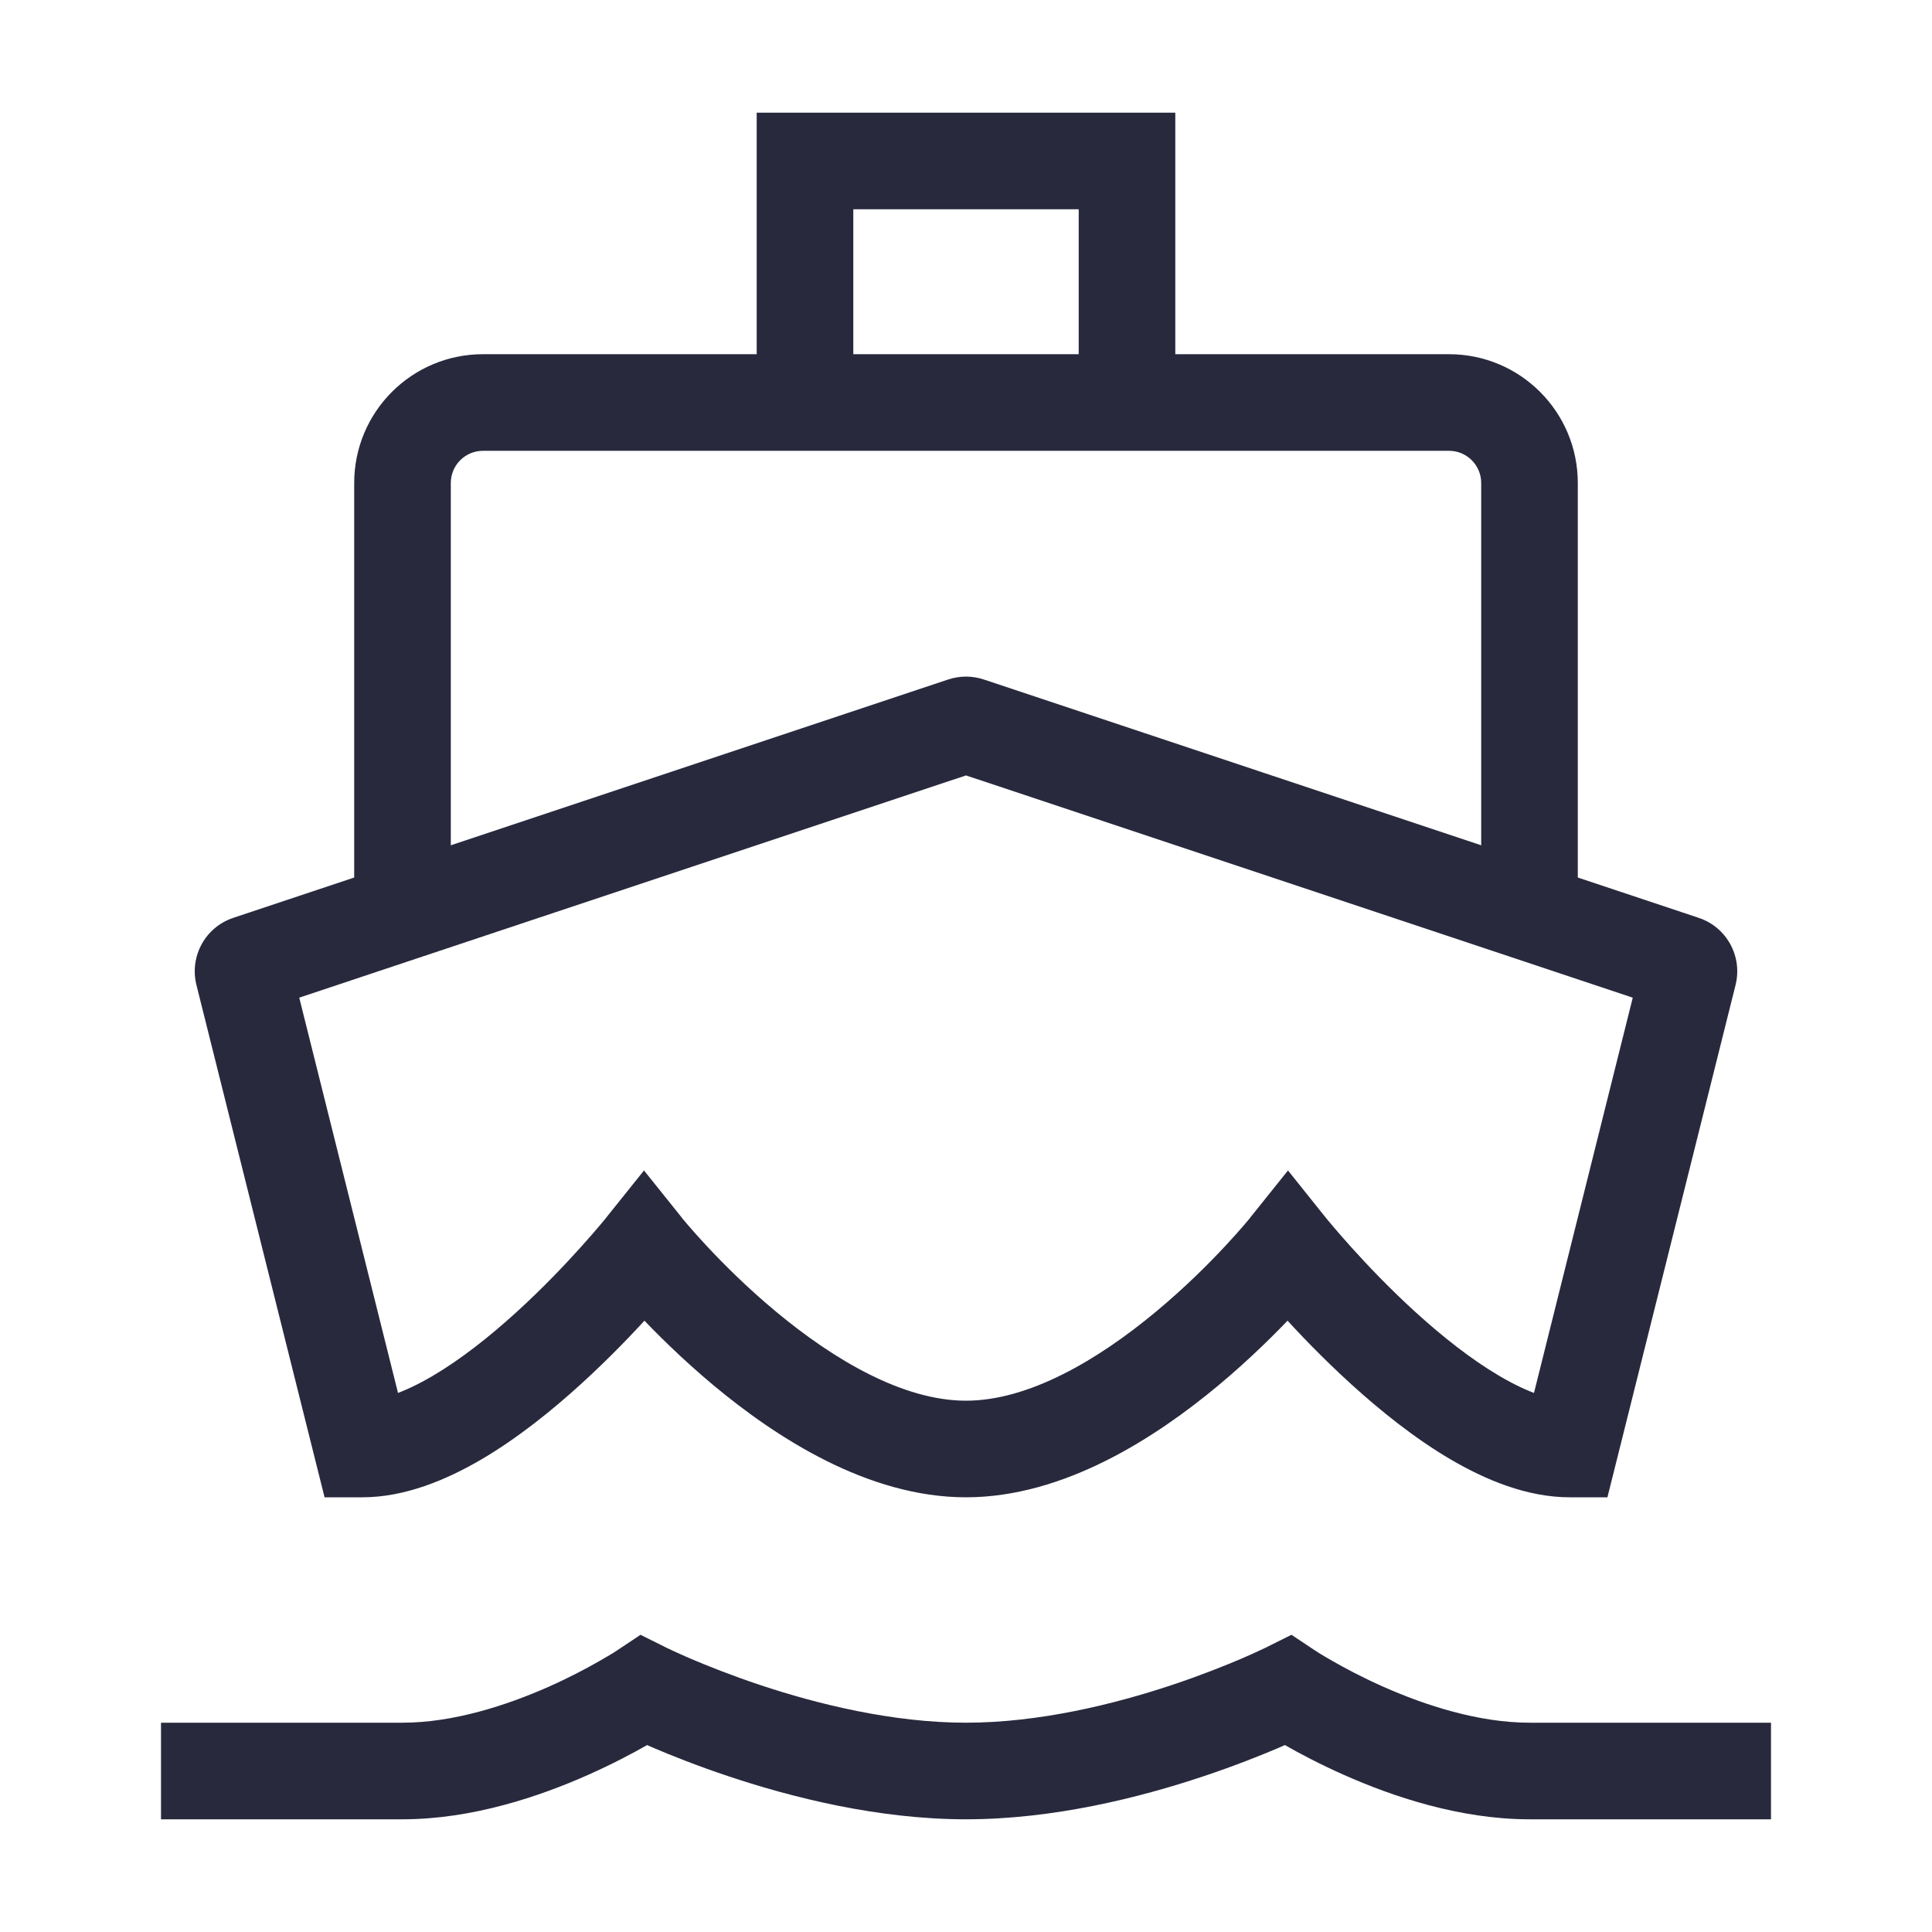 <svg width="24" height="24" viewBox="0 0 24 24" fill="none" xmlns="http://www.w3.org/2000/svg">
<path d="M10 2V1.4H9.4V2H10ZM4.5 18L3.918 18.145L4.032 18.6H4.5V18ZM8 15.5L8.469 15.125L8 14.54L7.531 15.125L8 15.5ZM8 21L8.268 20.463L7.957 20.308L7.667 20.501L8 21ZM14 2H14.6V1.4H14V2ZM19.5 18V18.6H19.968L20.082 18.145L19.5 18ZM16 15.5L16.468 15.125L16 14.54L15.531 15.125L16 15.5ZM16 21L16.333 20.501L16.043 20.308L15.732 20.463L16 21ZM11.968 9.011L12.158 9.58L11.968 9.011ZM12.032 9.011L11.842 9.58L12.032 9.011ZM3.088 11.971L2.898 11.402L3.088 11.971ZM3.022 12.09L3.605 11.944L3.022 12.09ZM20.912 11.971L21.102 11.402L20.912 11.971ZM20.977 12.09L20.395 11.944L20.977 12.09ZM9.4 2V5H10.6V2H9.4ZM10 4.4H6V5.6H10V4.4ZM4.4 6V11.333H5.6V6H4.4ZM3.278 12.54L5.19 11.902L4.81 10.764L2.898 11.402L3.278 12.54ZM5.19 11.902L12.158 9.58L11.779 8.441L4.81 10.764L5.19 11.902ZM2.44 12.235L3.918 18.145L5.082 17.855L3.605 11.944L2.44 12.235ZM4.5 18.6C5.03 18.6 5.546 18.384 5.984 18.127C6.431 17.864 6.856 17.522 7.216 17.194C7.579 16.864 7.89 16.536 8.11 16.292C8.22 16.169 8.309 16.067 8.37 15.994C8.401 15.958 8.425 15.929 8.441 15.909C8.449 15.898 8.456 15.89 8.461 15.885C8.463 15.882 8.465 15.88 8.466 15.878C8.467 15.877 8.467 15.877 8.468 15.876C8.468 15.876 8.468 15.876 8.468 15.875C8.468 15.875 8.468 15.875 8.468 15.875C8.468 15.875 8.469 15.875 8 15.5C7.531 15.125 7.532 15.125 7.532 15.125C7.532 15.125 7.532 15.125 7.532 15.125C7.532 15.125 7.532 15.125 7.532 15.125C7.532 15.125 7.531 15.125 7.531 15.126C7.531 15.126 7.529 15.128 7.528 15.13C7.525 15.133 7.52 15.139 7.513 15.148C7.5 15.164 7.479 15.189 7.452 15.221C7.398 15.285 7.319 15.377 7.218 15.489C7.016 15.714 6.734 16.011 6.409 16.306C6.082 16.603 5.725 16.886 5.375 17.092C5.016 17.303 4.72 17.4 4.5 17.4V18.6ZM8 15.5C7.531 15.875 7.532 15.875 7.532 15.875C7.532 15.875 7.532 15.875 7.532 15.875C7.532 15.876 7.532 15.876 7.533 15.876C7.533 15.877 7.534 15.877 7.534 15.878C7.536 15.88 7.538 15.883 7.54 15.886C7.545 15.892 7.552 15.9 7.561 15.91C7.578 15.931 7.603 15.961 7.634 15.998C7.698 16.072 7.789 16.176 7.905 16.3C8.136 16.547 8.467 16.878 8.866 17.211C9.636 17.852 10.777 18.6 12 18.6V17.4C11.223 17.4 10.364 16.898 9.634 16.289C9.283 15.997 8.989 15.703 8.782 15.481C8.679 15.371 8.599 15.28 8.545 15.217C8.519 15.186 8.498 15.162 8.485 15.146C8.479 15.138 8.474 15.132 8.471 15.129C8.47 15.127 8.469 15.126 8.469 15.125C8.468 15.125 8.468 15.125 8.468 15.125C8.468 15.125 8.468 15.125 8.468 15.125C8.468 15.125 8.468 15.125 8.468 15.125C8.468 15.125 8.469 15.125 8 15.5ZM12 21.4C11.091 21.4 10.16 21.171 9.44 20.931C9.083 20.812 8.787 20.693 8.58 20.605C8.477 20.561 8.397 20.524 8.344 20.499C8.317 20.487 8.297 20.477 8.284 20.471C8.278 20.468 8.273 20.466 8.271 20.465C8.269 20.464 8.268 20.463 8.268 20.463C8.268 20.463 8.268 20.463 8.268 20.463C8.268 20.463 8.268 20.463 8.268 20.463C8.268 20.463 8.268 20.463 8.268 20.463C8.268 20.463 8.268 20.463 8 21C7.732 21.537 7.732 21.537 7.732 21.537C7.732 21.537 7.732 21.537 7.732 21.537C7.732 21.537 7.733 21.537 7.733 21.537C7.733 21.538 7.734 21.538 7.735 21.538C7.736 21.539 7.738 21.54 7.741 21.541C7.746 21.544 7.753 21.547 7.762 21.551C7.779 21.56 7.804 21.572 7.836 21.587C7.9 21.616 7.992 21.658 8.107 21.708C8.338 21.807 8.667 21.938 9.06 22.069C9.84 22.329 10.909 22.6 12 22.6V21.4ZM8 21C7.667 20.501 7.667 20.501 7.667 20.501C7.667 20.501 7.668 20.5 7.668 20.5C7.668 20.5 7.668 20.5 7.668 20.5C7.668 20.5 7.668 20.5 7.668 20.5C7.668 20.5 7.667 20.501 7.667 20.501C7.665 20.502 7.662 20.504 7.658 20.507C7.649 20.513 7.635 20.522 7.616 20.534C7.577 20.557 7.519 20.593 7.444 20.635C7.294 20.721 7.078 20.837 6.819 20.952C6.29 21.187 5.629 21.4 5 21.4V22.6C5.871 22.6 6.71 22.313 7.306 22.048C7.609 21.913 7.862 21.779 8.04 21.677C8.129 21.626 8.2 21.583 8.25 21.552C8.274 21.537 8.294 21.524 8.308 21.515C8.315 21.511 8.321 21.507 8.325 21.505C8.327 21.503 8.329 21.502 8.33 21.501C8.331 21.501 8.331 21.5 8.332 21.5C8.332 21.5 8.332 21.5 8.332 21.5C8.332 21.5 8.333 21.499 8.333 21.499C8.333 21.499 8.333 21.499 8 21ZM5 21.4H2V22.6H5V21.4ZM13.4 2V5H14.6V2H13.4ZM14 5.6H18V4.4H14V5.6ZM18.4 6V11.333H19.6V6H18.4ZM21.102 11.402L19.19 10.764L18.81 11.902L20.722 12.54L21.102 11.402ZM19.19 10.764L12.221 8.441L11.842 9.58L18.81 11.902L19.19 10.764ZM20.395 11.944L18.918 17.855L20.082 18.145L21.56 12.235L20.395 11.944ZM19.5 17.4C19.28 17.4 18.984 17.303 18.625 17.092C18.275 16.886 17.918 16.603 17.591 16.306C17.266 16.011 16.984 15.714 16.782 15.489C16.681 15.377 16.602 15.285 16.548 15.221C16.521 15.189 16.5 15.164 16.487 15.148C16.48 15.139 16.475 15.133 16.472 15.13C16.471 15.128 16.47 15.126 16.469 15.126C16.469 15.125 16.468 15.125 16.468 15.125C16.468 15.125 16.468 15.125 16.468 15.125C16.468 15.125 16.468 15.125 16.468 15.125C16.468 15.125 16.468 15.125 16 15.5C15.531 15.875 15.532 15.875 15.532 15.875C15.532 15.875 15.532 15.875 15.532 15.875C15.532 15.876 15.532 15.876 15.532 15.876C15.533 15.877 15.533 15.877 15.534 15.878C15.535 15.88 15.537 15.882 15.54 15.885C15.544 15.89 15.551 15.898 15.559 15.909C15.575 15.929 15.599 15.958 15.63 15.994C15.691 16.067 15.78 16.169 15.89 16.292C16.11 16.536 16.421 16.864 16.784 17.194C17.145 17.522 17.569 17.864 18.016 18.127C18.454 18.384 18.97 18.6 19.5 18.6V17.4ZM16 15.5C15.531 15.125 15.532 15.125 15.532 15.125C15.532 15.125 15.532 15.125 15.532 15.125C15.532 15.125 15.532 15.125 15.532 15.125C15.532 15.125 15.532 15.125 15.531 15.125C15.531 15.126 15.53 15.127 15.529 15.129C15.526 15.132 15.521 15.138 15.515 15.146C15.502 15.162 15.482 15.186 15.455 15.217C15.401 15.28 15.321 15.371 15.218 15.481C15.011 15.703 14.717 15.997 14.366 16.289C13.636 16.898 12.777 17.4 12 17.4V18.6C13.223 18.6 14.364 17.852 15.134 17.211C15.533 16.878 15.864 16.547 16.095 16.3C16.211 16.176 16.302 16.072 16.366 15.998C16.398 15.961 16.422 15.931 16.439 15.91C16.448 15.9 16.455 15.892 16.46 15.886C16.462 15.883 16.464 15.88 16.466 15.878C16.466 15.877 16.467 15.877 16.467 15.876C16.468 15.876 16.468 15.876 16.468 15.875C16.468 15.875 16.468 15.875 16.468 15.875C16.468 15.875 16.468 15.875 16 15.5ZM12 22.6C13.091 22.6 14.16 22.329 14.94 22.069C15.333 21.938 15.662 21.807 15.893 21.708C16.008 21.658 16.1 21.616 16.164 21.587C16.196 21.572 16.221 21.56 16.238 21.551C16.247 21.547 16.254 21.544 16.259 21.541C16.262 21.54 16.264 21.539 16.265 21.538C16.266 21.538 16.267 21.538 16.267 21.537C16.267 21.537 16.268 21.537 16.268 21.537C16.268 21.537 16.268 21.537 16.268 21.537C16.268 21.537 16.268 21.537 16 21C15.732 20.463 15.732 20.463 15.732 20.463C15.732 20.463 15.732 20.463 15.732 20.463C15.732 20.463 15.732 20.463 15.732 20.463C15.732 20.463 15.732 20.463 15.732 20.463C15.732 20.463 15.731 20.464 15.729 20.465C15.727 20.466 15.722 20.468 15.716 20.471C15.703 20.477 15.683 20.487 15.656 20.499C15.603 20.524 15.523 20.561 15.42 20.605C15.213 20.693 14.917 20.812 14.56 20.931C13.84 21.171 12.909 21.4 12 21.4V22.6ZM16 21C15.667 21.499 15.667 21.499 15.667 21.499C15.668 21.499 15.668 21.5 15.668 21.5C15.668 21.5 15.668 21.5 15.668 21.5C15.669 21.5 15.669 21.501 15.67 21.501C15.671 21.502 15.673 21.503 15.675 21.505C15.679 21.507 15.685 21.511 15.692 21.515C15.706 21.524 15.726 21.537 15.75 21.552C15.8 21.583 15.871 21.626 15.96 21.677C16.138 21.779 16.39 21.913 16.694 22.048C17.29 22.313 18.129 22.6 19 22.6V21.4C18.371 21.4 17.71 21.187 17.181 20.952C16.922 20.837 16.706 20.721 16.555 20.635C16.48 20.593 16.422 20.557 16.384 20.534C16.365 20.522 16.351 20.513 16.343 20.507C16.338 20.504 16.335 20.502 16.334 20.501C16.333 20.501 16.332 20.5 16.332 20.5C16.332 20.5 16.332 20.5 16.332 20.5C16.332 20.5 16.332 20.5 16.332 20.5C16.332 20.5 16.333 20.501 16.333 20.501C16.333 20.501 16.333 20.501 16 21ZM19 22.6H22V21.4H19V22.6ZM14 1.4H10V2.6H14V1.4ZM10 5.6H14V4.4H10V5.6ZM18 5.6C18.221 5.6 18.4 5.779 18.4 6H19.6C19.6 5.116 18.884 4.4 18 4.4V5.6ZM12.158 9.58C12.056 9.614 11.944 9.614 11.842 9.58L12.221 8.441C12.078 8.393 11.922 8.393 11.779 8.441L12.158 9.58ZM2.898 11.402C2.551 11.517 2.352 11.88 2.44 12.235L3.605 11.944C3.668 12.198 3.525 12.457 3.278 12.54L2.898 11.402ZM20.722 12.54C20.475 12.457 20.332 12.198 20.395 11.944L21.56 12.235C21.648 11.88 21.449 11.517 21.102 11.402L20.722 12.54ZM6 4.4C5.116 4.4 4.4 5.116 4.4 6H5.6C5.6 5.779 5.779 5.6 6 5.6V4.4Z" fill="#28293D"/>
</svg>
